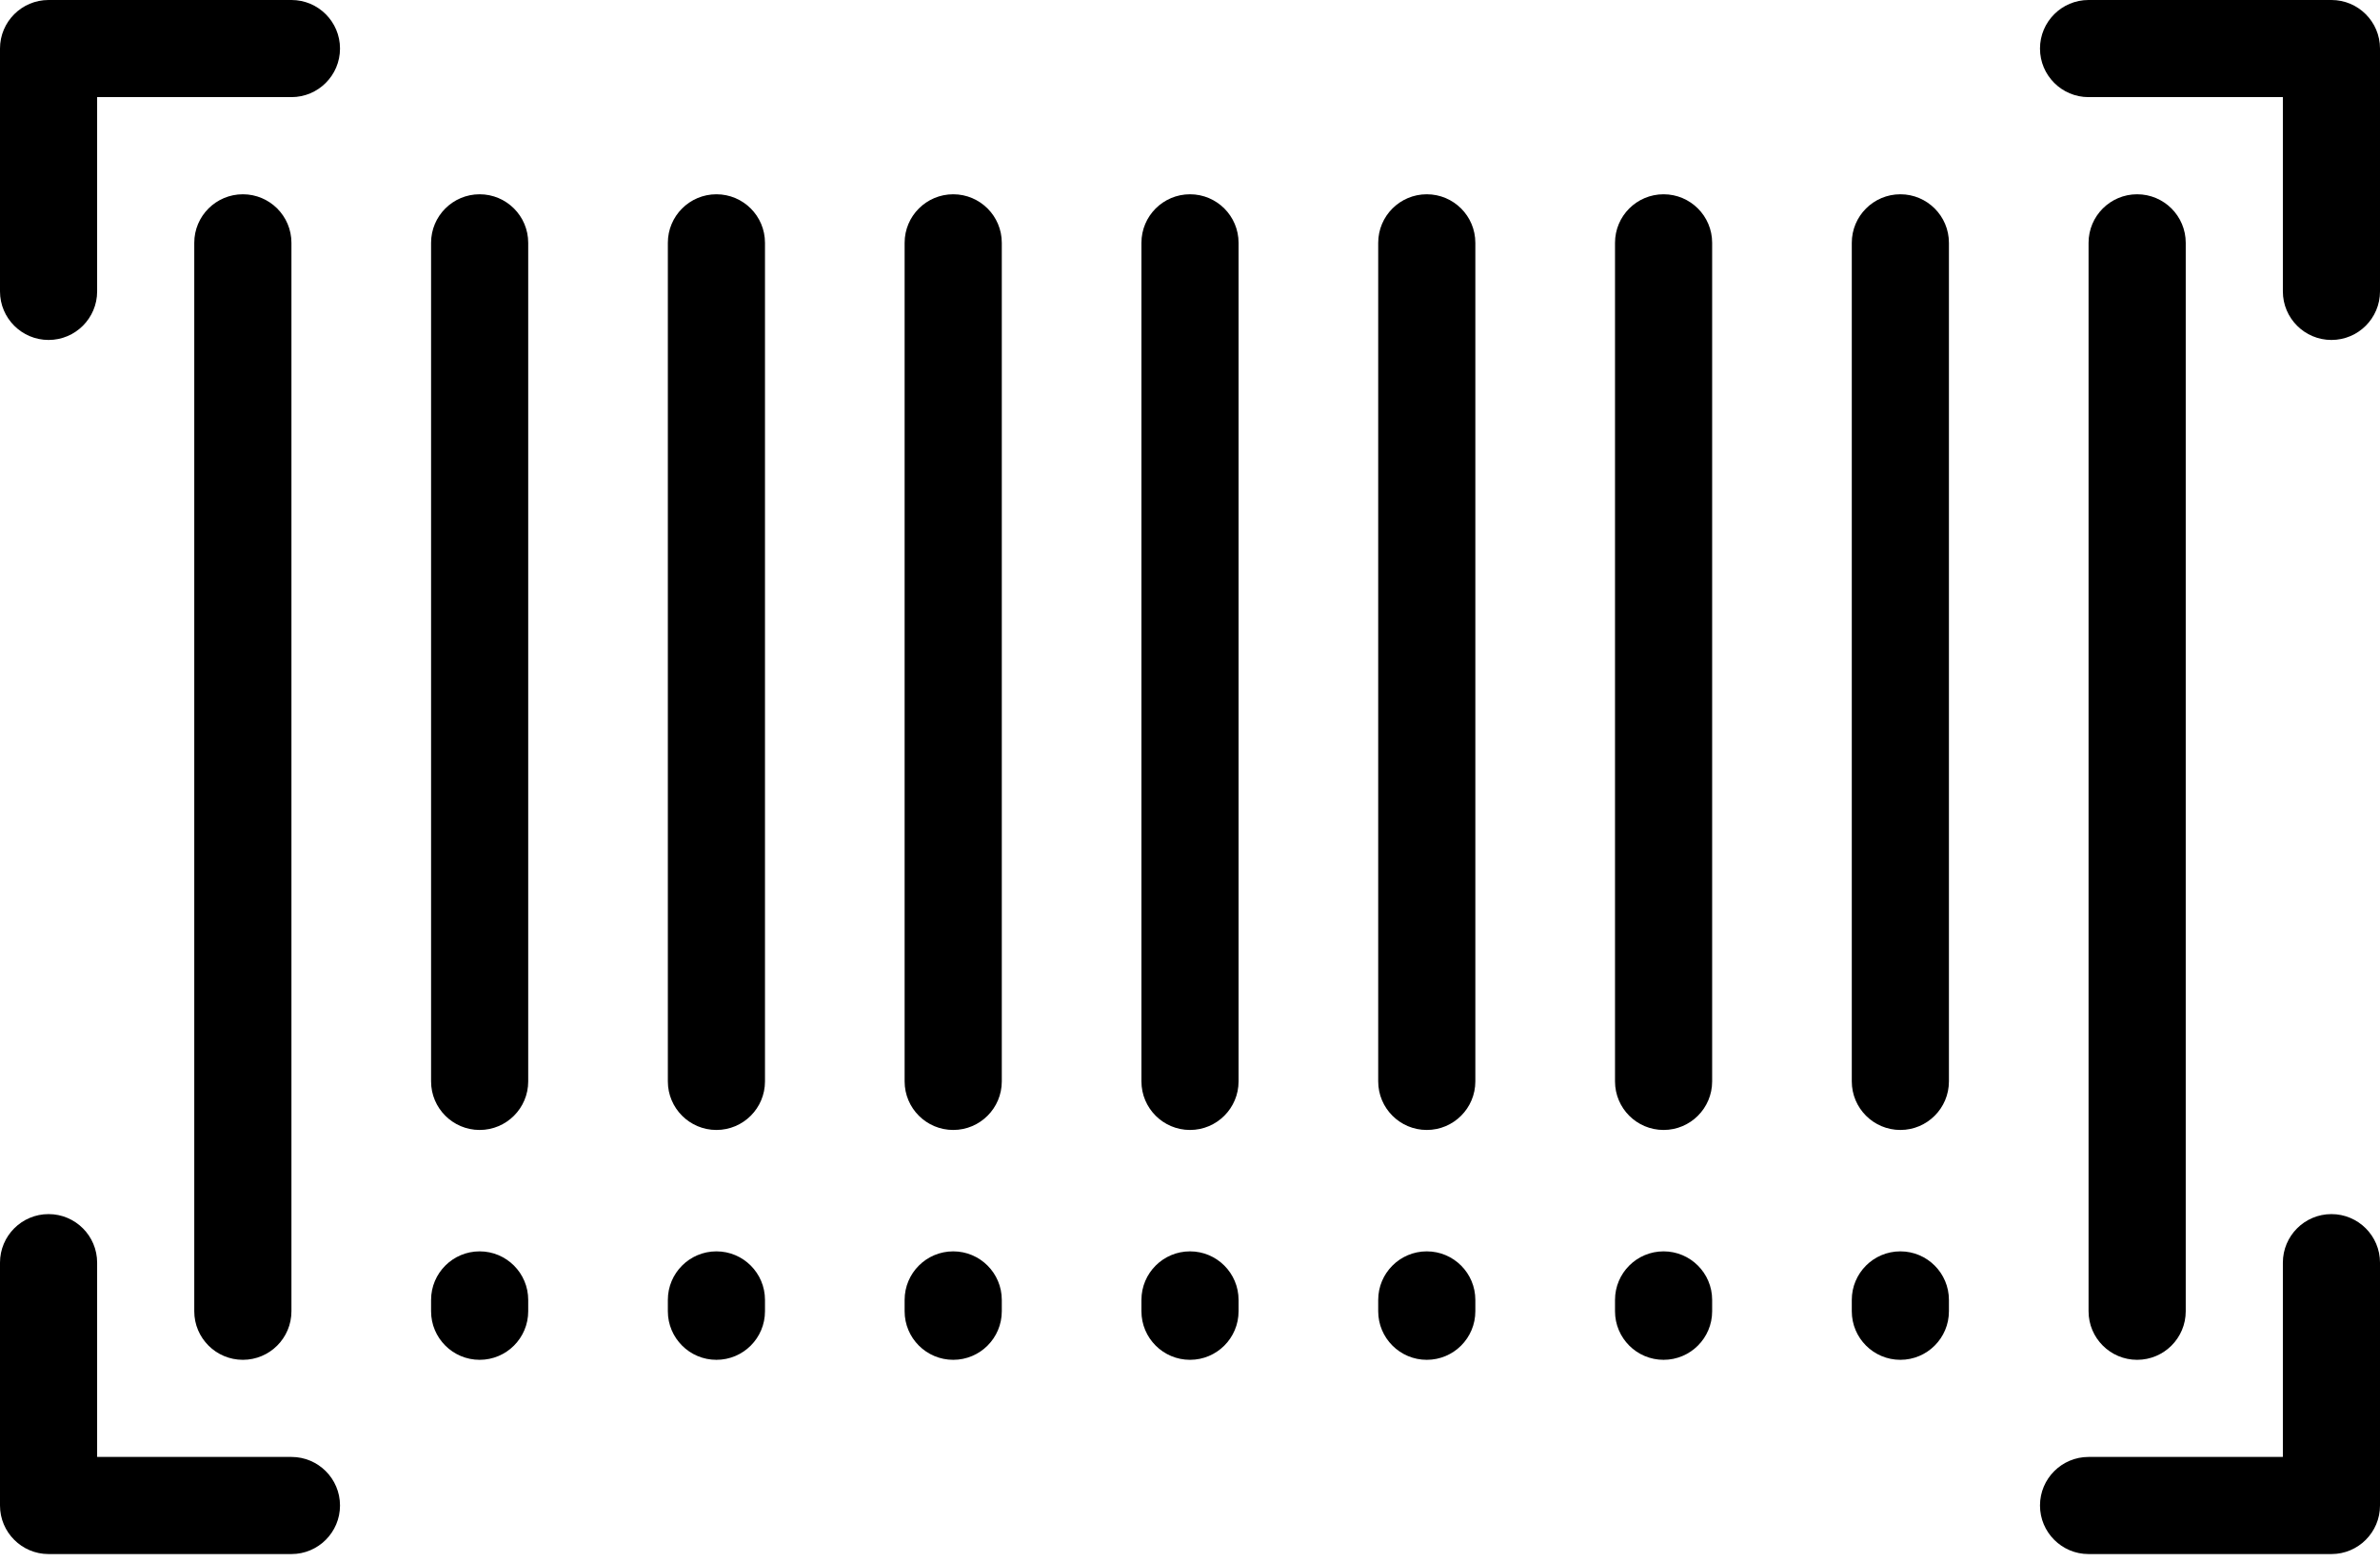 <svg width="64" height="42" viewBox="0 0 64 42" fill="none" xmlns="http://www.w3.org/2000/svg">
<path d="M7.837 0H1.306C0.585 0 0 0.585 0 1.306V7.837C0 8.558 0.585 9.143 1.306 9.143C2.027 9.143 2.612 8.558 2.612 7.837V2.612H7.837C8.558 2.612 9.143 2.027 9.143 1.306C9.143 0.585 8.558 0 7.837 0Z" fill="black"/>
<path d="M62.694 0H56.163C55.442 0 54.857 0.585 54.857 1.306C54.857 2.027 55.442 2.612 56.163 2.612H61.388V7.837C61.388 8.558 61.973 9.143 62.694 9.143C63.415 9.143 64 8.558 64 7.837V1.306C64 0.585 63.415 0 62.694 0Z" fill="black"/>
<path d="M62.694 32.653C61.973 32.653 61.388 33.238 61.388 33.959V39.184H56.163C55.442 39.184 54.857 39.768 54.857 40.49C54.857 41.211 55.442 41.796 56.163 41.796H62.694C63.415 41.796 64 41.211 64 40.49V33.959C64 33.238 63.415 32.653 62.694 32.653Z" fill="black"/>
<path d="M7.837 39.184H2.612V33.959C2.612 33.238 2.027 32.653 1.306 32.653C0.585 32.653 0 33.238 0 33.959V40.49C0 41.211 0.585 41.796 1.306 41.796H7.837C8.558 41.796 9.143 41.211 9.143 40.49C9.143 39.768 8.558 39.184 7.837 39.184Z" fill="black"/>
<path d="M58.776 35.266V6.531C58.776 5.809 58.191 5.225 57.469 5.225C56.748 5.225 56.163 5.809 56.163 6.531V35.266C56.163 35.987 56.748 36.572 57.469 36.572C58.191 36.572 58.776 35.987 58.776 35.266Z" fill="black"/>
<path d="M51.102 5.225C50.381 5.225 49.796 5.809 49.796 6.531V29.084C49.796 29.805 50.381 30.39 51.102 30.39C51.823 30.39 52.408 29.805 52.408 29.084V6.531C52.408 5.809 51.823 5.225 51.102 5.225Z" fill="black"/>
<path d="M51.102 33.655C50.381 33.655 49.796 34.24 49.796 34.961V35.266C49.796 35.987 50.381 36.572 51.102 36.572C51.823 36.572 52.408 35.987 52.408 35.266V34.961C52.408 34.24 51.823 33.655 51.102 33.655Z" fill="black"/>
<path d="M44.735 5.225C44.013 5.225 43.429 5.809 43.429 6.531V29.084C43.429 29.805 44.013 30.39 44.735 30.39C45.456 30.39 46.041 29.805 46.041 29.084V6.531C46.041 5.809 45.456 5.225 44.735 5.225Z" fill="black"/>
<path d="M44.735 33.655C44.013 33.655 43.429 34.24 43.429 34.961V35.266C43.429 35.987 44.013 36.572 44.735 36.572C45.456 36.572 46.041 35.987 46.041 35.266V34.961C46.041 34.24 45.456 33.655 44.735 33.655Z" fill="black"/>
<path d="M38.367 5.225C37.646 5.225 37.061 5.809 37.061 6.531V29.084C37.061 29.805 37.646 30.39 38.367 30.39C39.089 30.39 39.673 29.805 39.673 29.084V6.531C39.673 5.809 39.089 5.225 38.367 5.225Z" fill="black"/>
<path d="M38.367 33.655C37.646 33.655 37.061 34.24 37.061 34.961V35.266C37.061 35.987 37.646 36.572 38.367 36.572C39.089 36.572 39.673 35.987 39.673 35.266V34.961C39.673 34.24 39.089 33.655 38.367 33.655Z" fill="black"/>
<path d="M32 5.225C31.279 5.225 30.694 5.809 30.694 6.531V29.084C30.694 29.805 31.279 30.39 32 30.39C32.721 30.39 33.306 29.805 33.306 29.084V6.531C33.306 5.809 32.721 5.225 32 5.225Z" fill="black"/>
<path d="M32 33.655C31.279 33.655 30.694 34.24 30.694 34.961V35.266C30.694 35.987 31.279 36.572 32 36.572C32.721 36.572 33.306 35.987 33.306 35.266V34.961C33.306 34.24 32.721 33.655 32 33.655Z" fill="black"/>
<path d="M25.633 5.225C24.911 5.225 24.326 5.809 24.326 6.531V29.084C24.326 29.805 24.911 30.39 25.633 30.39C26.354 30.39 26.939 29.805 26.939 29.084V6.531C26.939 5.809 26.354 5.225 25.633 5.225Z" fill="black"/>
<path d="M25.633 33.655C24.911 33.655 24.326 34.24 24.326 34.961V35.266C24.326 35.987 24.911 36.572 25.633 36.572C26.354 36.572 26.939 35.987 26.939 35.266V34.961C26.939 34.24 26.354 33.655 25.633 33.655Z" fill="black"/>
<path d="M19.265 5.225C18.544 5.225 17.959 5.809 17.959 6.531V29.084C17.959 29.805 18.544 30.39 19.265 30.39C19.987 30.39 20.571 29.805 20.571 29.084V6.531C20.571 5.809 19.987 5.225 19.265 5.225Z" fill="black"/>
<path d="M19.265 33.655C18.544 33.655 17.959 34.24 17.959 34.961V35.266C17.959 35.987 18.544 36.572 19.265 36.572C19.987 36.572 20.571 35.987 20.571 35.266V34.961C20.571 34.24 19.987 33.655 19.265 33.655Z" fill="black"/>
<path d="M12.898 5.225C12.177 5.225 11.592 5.809 11.592 6.531V29.084C11.592 29.805 12.177 30.39 12.898 30.39C13.619 30.39 14.204 29.805 14.204 29.084V6.531C14.204 5.809 13.619 5.225 12.898 5.225Z" fill="black"/>
<path d="M12.898 33.655C12.177 33.655 11.592 34.24 11.592 34.961V35.266C11.592 35.987 12.177 36.572 12.898 36.572C13.619 36.572 14.204 35.987 14.204 35.266V34.961C14.204 34.24 13.619 33.655 12.898 33.655Z" fill="black"/>
<path d="M7.837 35.266V6.531C7.837 5.809 7.252 5.225 6.531 5.225C5.809 5.225 5.224 5.809 5.224 6.531V35.266C5.224 35.987 5.809 36.572 6.531 36.572C7.252 36.572 7.837 35.987 7.837 35.266Z" fill="black"/>
</svg>

